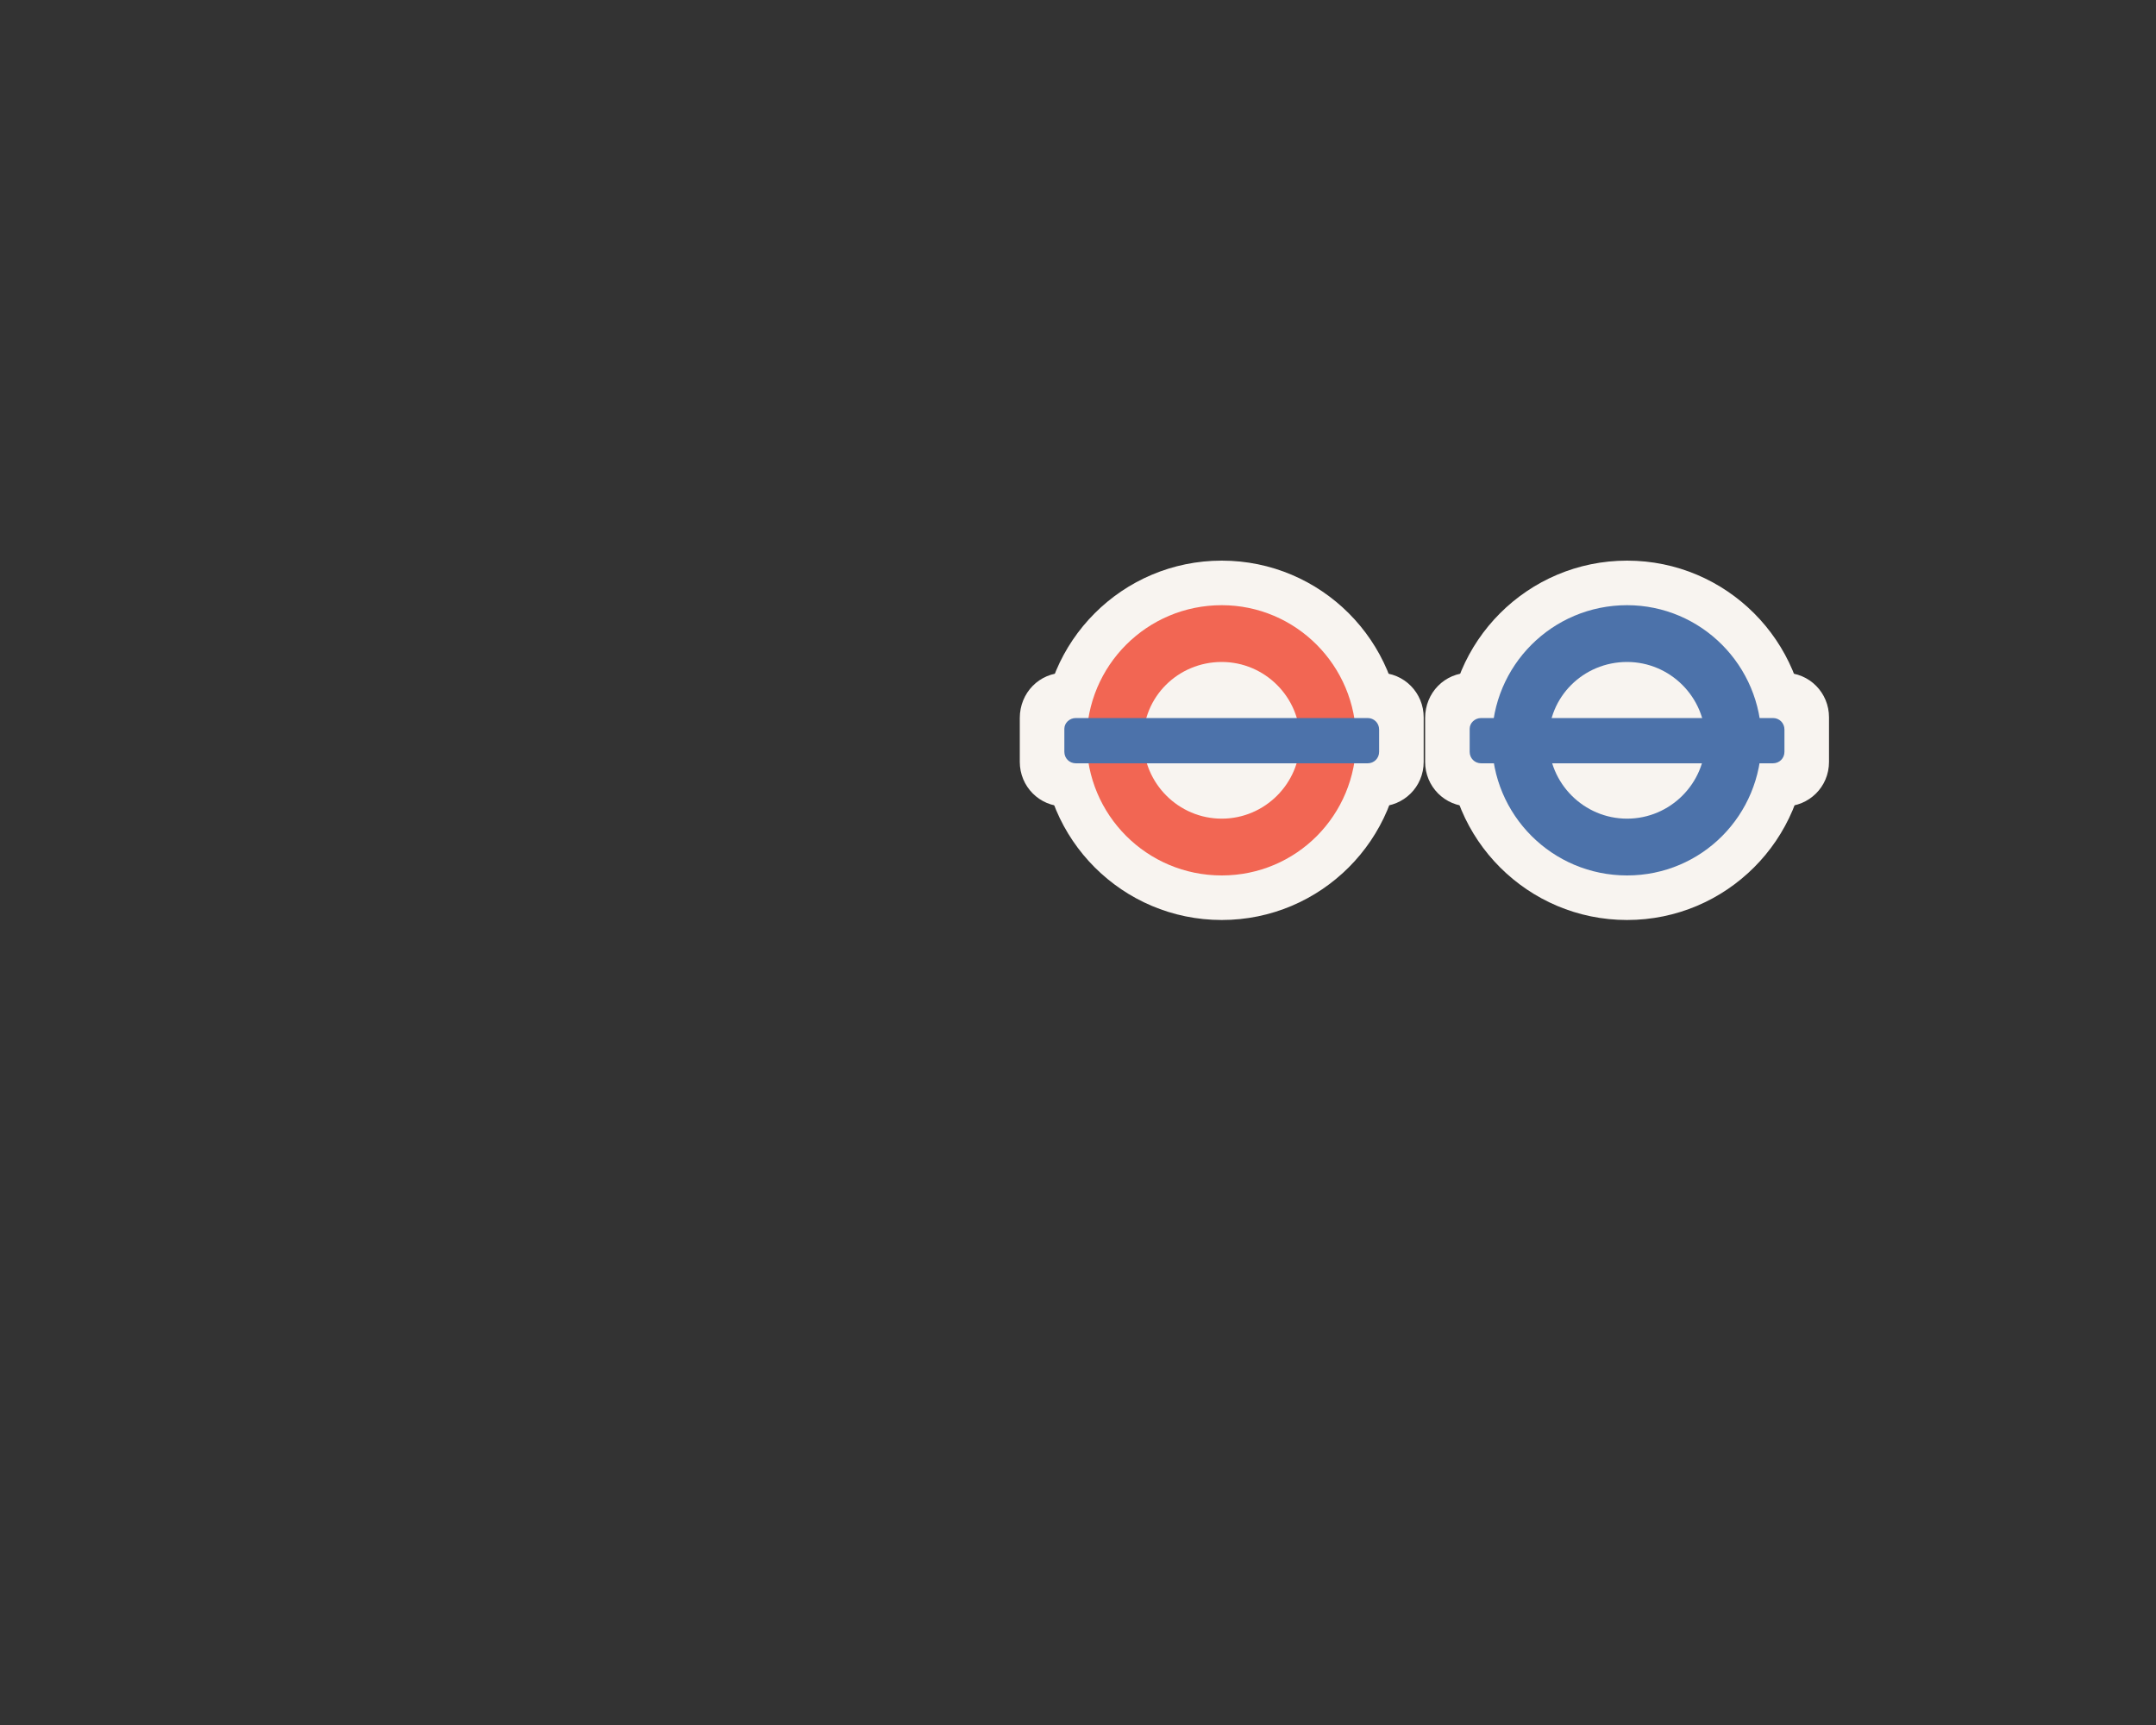 <?xml version="1.0" encoding="utf-8"?>
<!-- Generator: Adobe Illustrator 18.0.0, SVG Export Plug-In . SVG Version: 6.00 Build 0)  -->
<!DOCTYPE svg PUBLIC "-//W3C//DTD SVG 1.1//EN" "http://www.w3.org/Graphics/SVG/1.1/DTD/svg11.dtd">
<svg version="1.1" id="Layer_1" xmlns="http://www.w3.org/2000/svg" xmlns:xlink="http://www.w3.org/1999/xlink" x="0px" y="0px"
	 viewBox="0 0 300 240" enable-background="new 0 0 300 240" xml:space="preserve">
<rect x="0" y="0" width="300" height="240" fill="#333333" stroke="none"/>
<path fill="#F8F4F0" d="M195,103c0,13.8-11.2,25-25,25c-13.8,0-25-11.2-25-25s11.2-25,25-25C183.8,78,195,89.2,195,103"/>
<path fill="#F8F4F0" d="M148.1,93.6h43.8c3.5,0,6.2,2.8,6.2,6.2v6.2c0,3.5-2.8,6.2-6.2,6.2h-43.8c-3.5,0-6.2-2.8-6.2-6.2v-6.1
	C141.9,96.4,144.6,93.6,148.1,93.6"/>
<path opacity="0.7" fill="#F02A10" enable-background="new    " d="M170,84.2c-10.4,0-18.8,8.4-18.8,18.8s8.4,18.8,18.8,18.8
	c10.4,0,18.7-8.4,18.7-18.8S180.3,84.2,170,84.2 M170,92.1c6,0,10.9,4.9,10.9,10.9s-4.9,10.9-10.9,10.9c-6,0-10.9-4.9-10.9-10.9
	C159,97,163.9,92.1,170,92.1"/>
<path fill="#4C72AA" d="M149.7,99.9h40.6c0.9,0,1.6,0.7,1.6,1.6v3.1c0,0.9-0.7,1.6-1.6,1.6h-40.6c-0.9,0-1.6-0.7-1.6-1.6v-3.2
	C148.1,100.6,148.8,99.9,149.7,99.9"/>
<path fill="#F8F4F0" d="M251.4,103c0,13.8-11.2,25-25,25s-25-11.2-25-25s11.2-25,25-25S251.4,89.2,251.4,103"/>
<path fill="#F8F4F0" d="M204.5,93.6h43.8c3.5,0,6.2,2.8,6.2,6.2v6.2c0,3.5-2.8,6.2-6.2,6.2h-43.8c-3.5,0-6.2-2.8-6.2-6.2v-6.1
	C198.3,96.4,201,93.6,204.5,93.6"/>
<path fill="#4C72AA" d="M226.4,84.2c-10.4,0-18.8,8.4-18.8,18.8s8.4,18.8,18.8,18.8s18.7-8.4,18.7-18.8S236.7,84.2,226.4,84.2
	 M226.4,92.1c6,0,10.9,4.9,10.9,10.9s-4.9,10.9-10.9,10.9s-10.9-4.9-10.9-10.9C215.4,97,220.3,92.1,226.4,92.1"/>
<path fill="#4C72AA" d="M206.1,99.9h40.6c0.9,0,1.6,0.7,1.6,1.6v3.1c0,0.9-0.7,1.6-1.6,1.6h-40.6c-0.9,0-1.6-0.7-1.6-1.6v-3.2
	C204.5,100.6,205.2,99.9,206.1,99.9"/>
</svg>
